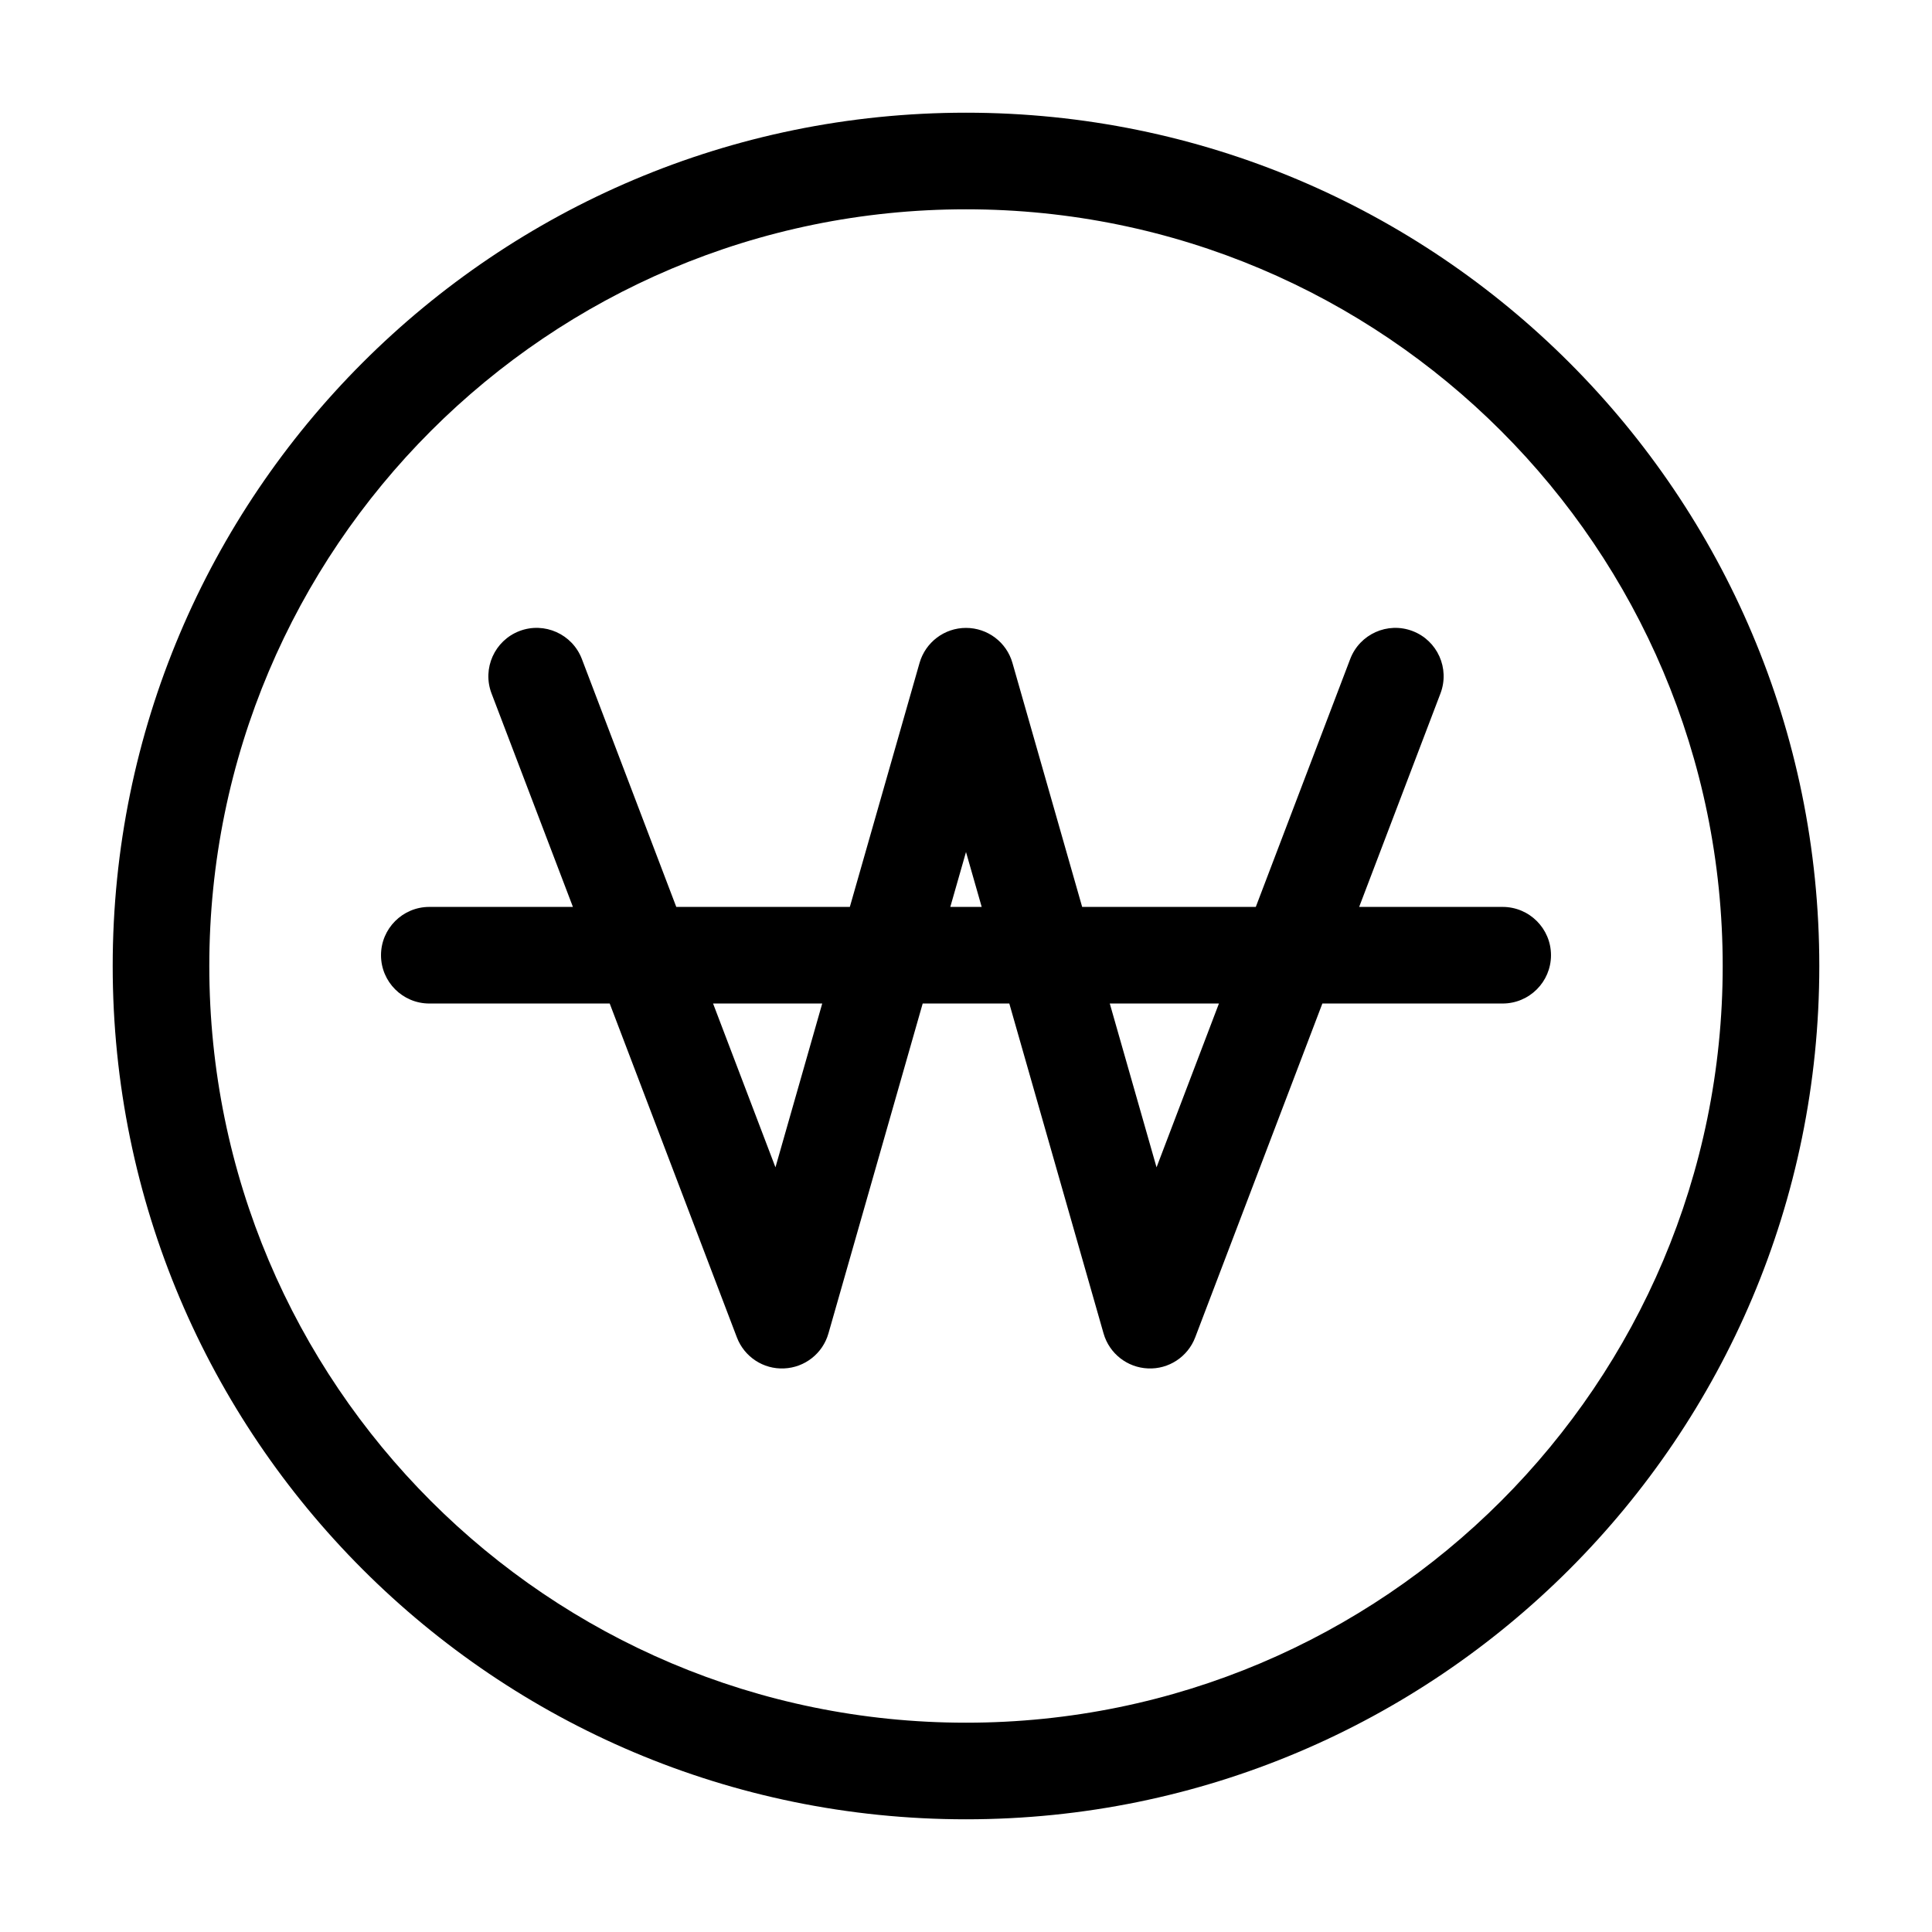 <svg width="24" height="24" viewBox="0 0 24 24" fill="none" xmlns="http://www.w3.org/2000/svg" data-seed-icon="true" data-seed-icon-version="0.3.4">
  <g>
    <g>
      <path fill-rule="evenodd" clip-rule="evenodd" d="M6.453 7.839C6.763 7.721 7.11 7.877 7.228 8.186L8.401 11.266H10.557L11.423 8.235C11.497 7.978 11.732 7.8 12 7.8C12.268 7.8 12.504 7.978 12.577 8.235L13.443 11.266H15.6L16.773 8.186C16.891 7.877 17.237 7.721 17.547 7.839C17.857 7.957 18.012 8.304 17.894 8.614L16.884 11.266H18.666C18.998 11.266 19.267 11.535 19.267 11.866C19.267 12.197 18.998 12.466 18.666 12.466H16.427L14.847 16.614C14.755 16.855 14.518 17.011 14.26 16.999C14.002 16.988 13.78 16.813 13.709 16.565L12.538 12.466H11.462L10.291 16.565C10.22 16.813 9.998 16.988 9.74 16.999C9.482 17.011 9.246 16.855 9.154 16.614L7.574 12.466H5.333C5.002 12.466 4.733 12.197 4.733 11.866C4.733 11.535 5.002 11.266 5.333 11.266H7.117L6.106 8.614C5.988 8.304 6.144 7.957 6.453 7.839ZM9.633 14.501L8.858 12.466H10.214L9.633 14.501ZM12 10.584L12.195 11.266L11.805 11.266L12 10.584ZM14.367 14.501L13.786 12.466H15.142L14.367 14.501Z" fill="currentColor"/>
      <path fill-rule="evenodd" clip-rule="evenodd" d="M12 1.4C6.146 1.4 1.4 6.146 1.4 12C1.4 17.854 6.146 22.6 12 22.6C17.854 22.6 22.6 17.854 22.6 12C22.6 6.146 17.854 1.4 12 1.4ZM2.6 12C2.6 6.808 6.808 2.6 12 2.6C17.191 2.6 21.4 6.808 21.4 12C21.4 17.191 17.191 21.4 12 21.4C6.808 21.4 2.6 17.191 2.6 12Z" fill="currentColor"/>
    </g>
  </g>
</svg>

